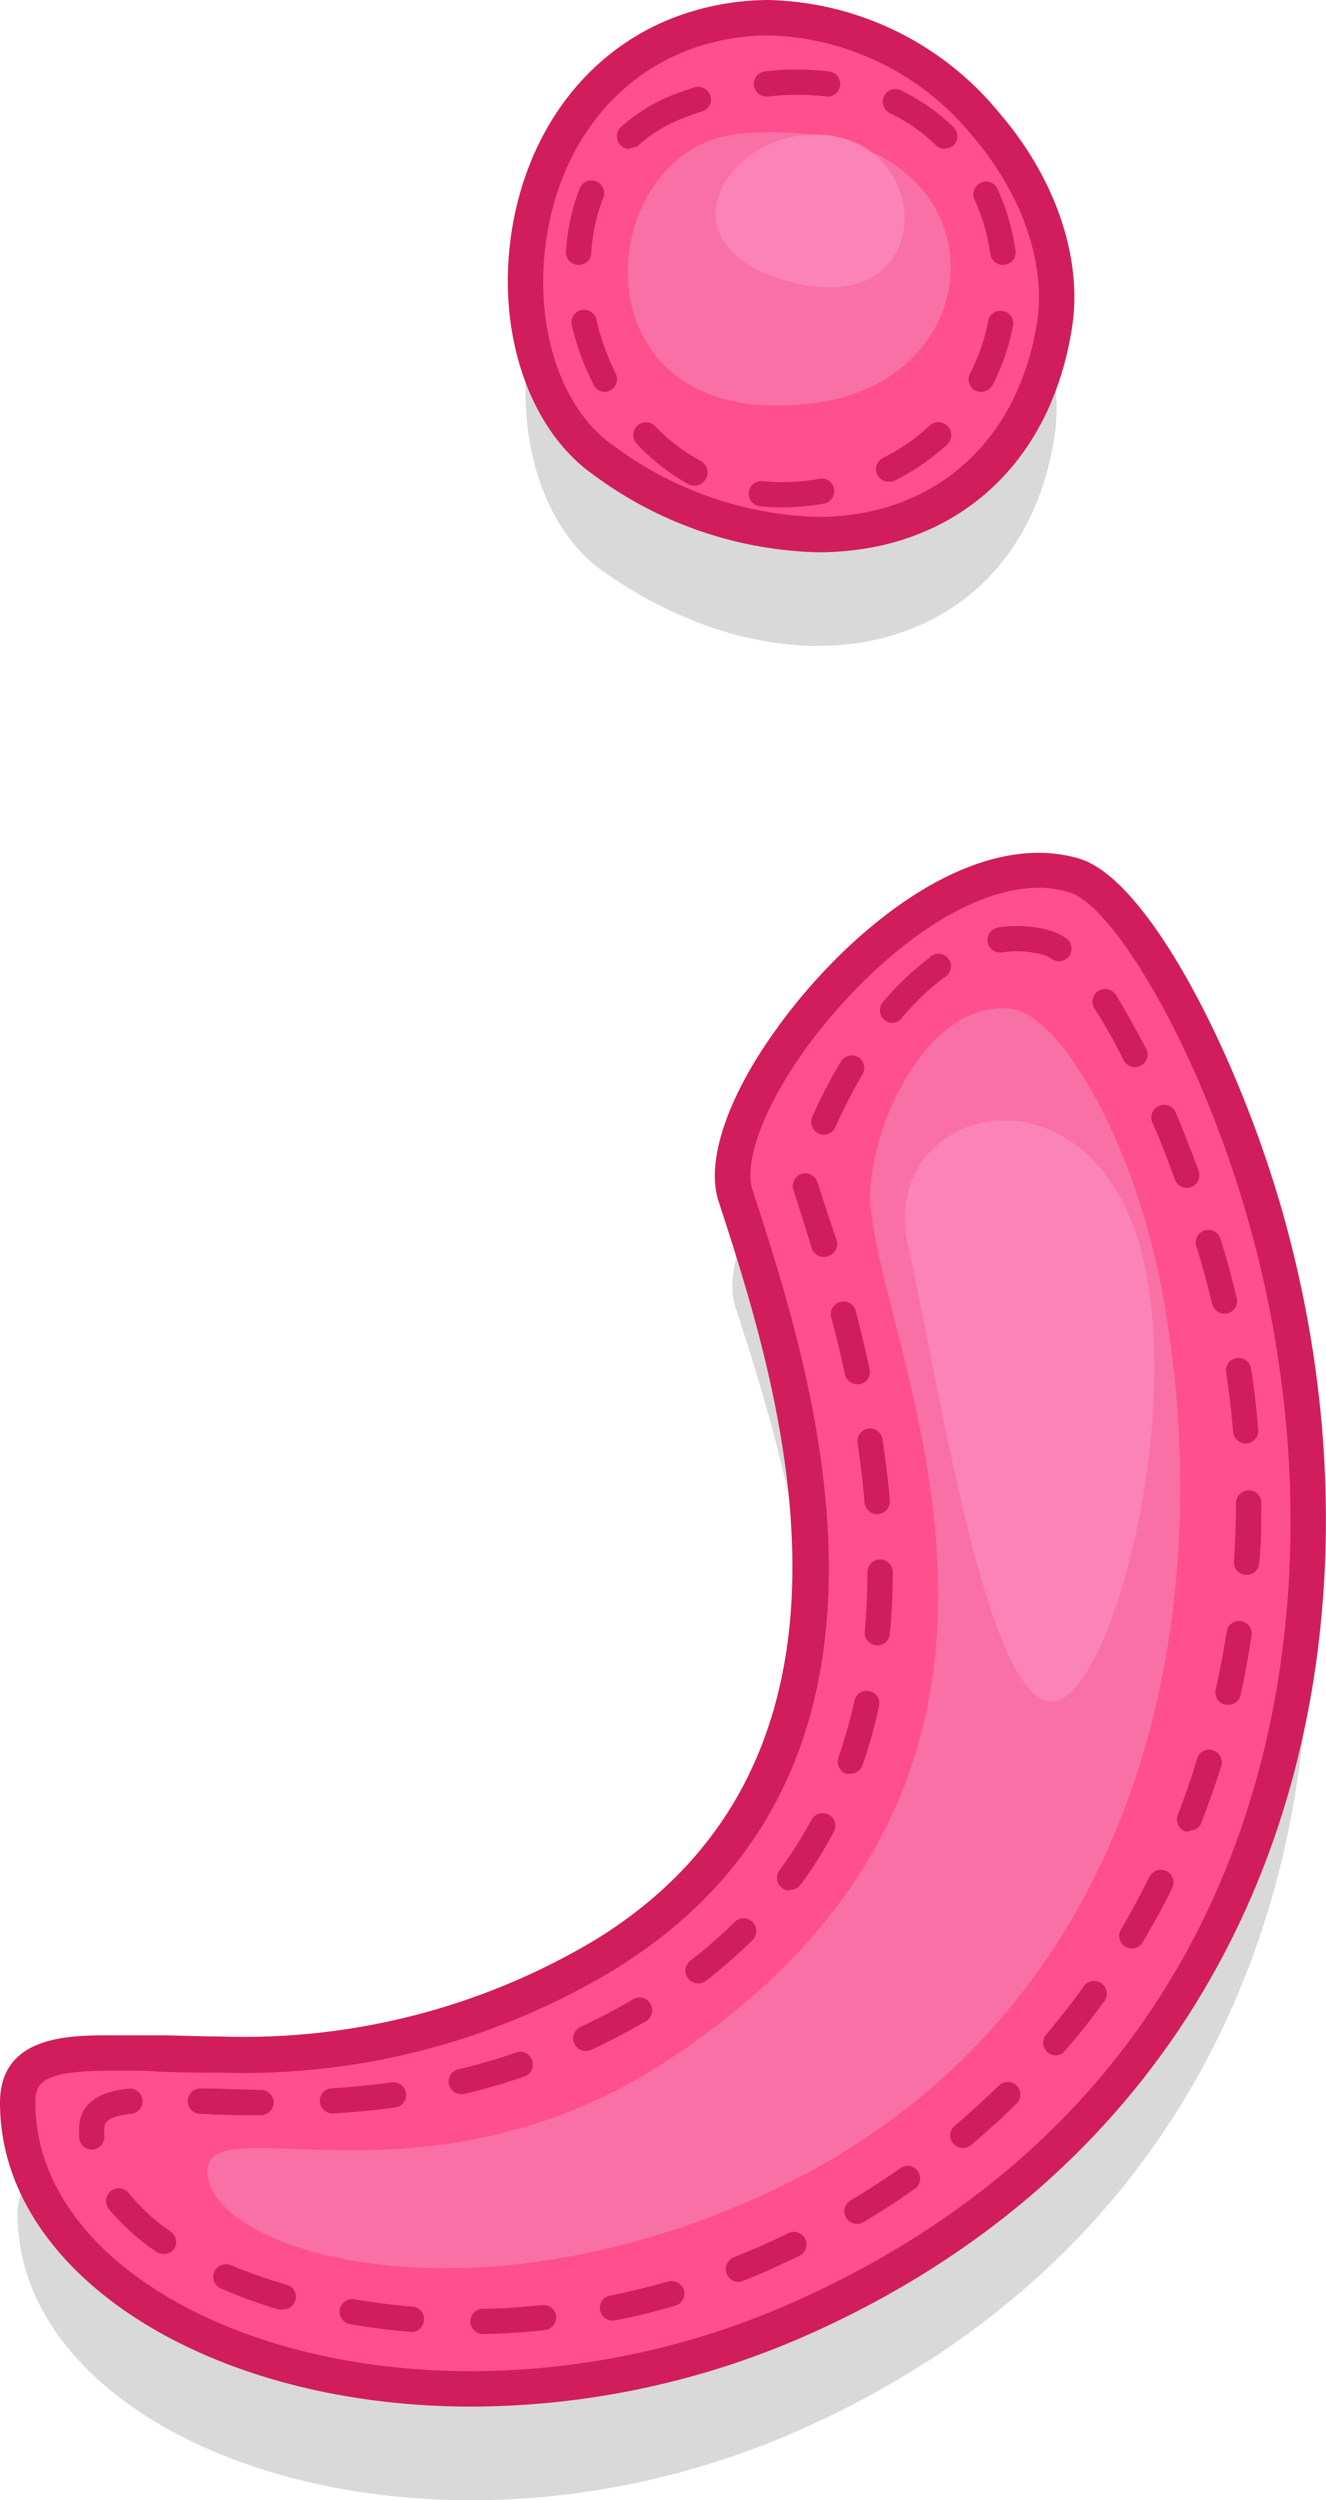 <svg xmlns="http://www.w3.org/2000/svg" viewBox="0 0 68.62 129.29"><defs><style>.cls-1{opacity:0.15;}.cls-2{fill:#ff4f8c;}.cls-3{fill:#d11d5b;}.cls-4{fill:#f970a5;}.cls-5{fill:#fc83b5;}</style></defs><title>char5Asset 13</title><g id="Layer_2" data-name="Layer 2"><g id="Layer_1-2" data-name="Layer 1"><path class="cls-1" d="M36.17,7.2c-10.44,3.07-11.34,17.87-4.93,22.37,10.1,7.08,21.62,4.12,23.33-7C55.8,14.56,46.32,4.21,36.17,7.2Z"/><path class="cls-1" d="M38.05,67.57c3.38,10.37,9.21,29.45-6.76,39.27S.91,108.27.91,114.5c0,12.09,21.27,19.7,40.52,11.14,24.31-10.8,30.05-35.55,24.12-56.76C63.27,60.71,58.69,52,55.61,51,47.87,48.63,36.46,62.65,38.05,67.57Z"/><path class="cls-2" d="M36.17,1.44C25.73,4.51,24.83,19.31,31.24,23.81c10.1,7.08,21.62,4.12,23.33-7C55.8,8.8,46.32-1.54,36.17,1.44Z"/><path class="cls-3" d="M42.32,28.56h0a20.36,20.36,0,0,1-11.6-4c-3.38-2.37-5.08-7.48-4.22-12.73C27.42,6.24,30.94,2,35.91.56A13.84,13.84,0,0,1,39.79,0,15.91,15.91,0,0,1,51.73,5.86c2.9,3.37,4.3,7.5,3.75,11.06C54.37,24.1,49.33,28.56,42.32,28.56ZM39.79,1.83a12.16,12.16,0,0,0-3.37.49c-4.28,1.26-7.31,4.93-8.11,9.81-.75,4.56.64,9,3.46,10.93a18.55,18.55,0,0,0,10.55,3.67h0c6,0,10.39-3.87,11.35-10.09.47-3-.78-6.62-3.33-9.59A14.1,14.1,0,0,0,39.79,1.83Z"/><path class="cls-4" d="M38.31,6.91c-7.77.66-9,15.75,4,13.91C52.14,19.42,52,5.74,38.31,6.91Z"/><path class="cls-3" d="M40.49,26.24a11.12,11.12,0,0,1-1.16-.06.65.65,0,0,1-.58-.72.65.65,0,0,1,.72-.58,10.39,10.39,0,0,0,2.93-.12.64.64,0,0,1,.76.52.65.65,0,0,1-.52.76A12.29,12.29,0,0,1,40.49,26.24Zm-4.57-1.13a.63.63,0,0,1-.3-.07A11.12,11.12,0,0,1,33,23a.66.66,0,1,1,.94-.92,9.53,9.53,0,0,0,2.33,1.76.66.66,0,0,1,.27.89A.65.65,0,0,1,35.92,25.11ZM46,24.91a.65.65,0,0,1-.29-1.24A10.24,10.24,0,0,0,48.12,22,.65.65,0,1,1,49,23a11.89,11.89,0,0,1-2.73,1.87A.79.79,0,0,1,46,24.91ZM31.31,20.27a.64.64,0,0,1-.58-.36,13.58,13.58,0,0,1-1.14-3.08.65.65,0,0,1,1.27-.31,12.46,12.46,0,0,0,1,2.79.66.66,0,0,1-.28.88A.67.67,0,0,1,31.31,20.27Zm19.47,0a.63.63,0,0,1-.3-.07.66.66,0,0,1-.28-.89,9.87,9.87,0,0,0,.95-2.77.66.66,0,0,1,1.29.24,11.45,11.45,0,0,1-1.08,3.14A.67.67,0,0,1,50.78,20.26ZM29.9,13.7h0a.65.65,0,0,1-.61-.69A10.7,10.7,0,0,1,30,9.75a.65.65,0,0,1,.85-.37.66.66,0,0,1,.37.85,9,9,0,0,0-.62,2.85A.66.66,0,0,1,29.9,13.7Zm22,0a.66.66,0,0,1-.65-.56,10.13,10.13,0,0,0-.82-2.83.65.65,0,0,1,.33-.86.64.64,0,0,1,.86.32,11.54,11.54,0,0,1,.93,3.18.65.65,0,0,1-.56.74Zm-3-6a.65.65,0,0,1-.46-.18,8.86,8.86,0,0,0-2.39-1.67.65.65,0,0,1-.3-.87.64.64,0,0,1,.87-.31,10.4,10.4,0,0,1,2.73,1.91.66.66,0,0,1,0,.93A.65.65,0,0,1,48.93,7.67Zm-16.32,0a.64.64,0,0,1-.49-.22.65.65,0,0,1,.05-.92,8.94,8.94,0,0,1,2.89-1.73c.3-.11.6-.22.9-.31a.66.66,0,0,1,.83.42.65.65,0,0,1-.42.82c-.29.09-.57.19-.86.3a7.49,7.49,0,0,0-2.46,1.47A.7.7,0,0,1,32.61,7.65Zm7.12-2.71a.65.65,0,0,1-.08-1.3,14.45,14.45,0,0,1,3.28,0,.65.65,0,1,1-.14,1.3,13,13,0,0,0-3,0Z"/><path class="cls-2" d="M38.05,61.81c3.38,10.37,9.21,29.45-6.76,39.27S.91,102.51.91,108.74c0,12.09,21.27,19.7,40.52,11.14,24.31-10.8,30.05-35.55,24.12-56.76-2.28-8.17-6.86-16.9-9.94-17.85C47.87,42.88,36.46,56.9,38.05,61.81Z"/><path class="cls-3" d="M24.39,124.45h0C10.71,124.45,0,117.55,0,108.74c0-3.49,3.59-3.49,5.74-3.49.73,0,1.54,0,2.41,0,1,0,2.09.06,3.25.06a35.42,35.42,0,0,0,19.41-5c15.68-9.64,9.39-28.93,6.37-38.21-.67-2.07.48-5.44,3.08-9,3-4.15,8.35-9,13.5-9a7.39,7.39,0,0,1,2.12.31c3.64,1.13,8.31,10.47,10.55,18.48,3.15,11.28,2.89,22.94-.74,32.85-4.12,11.24-12.38,19.89-23.89,25A43.22,43.22,0,0,1,24.39,124.45ZM5.74,107.08c-3.64,0-3.91.66-3.91,1.66,0,7.78,9.91,13.88,22.56,13.88h0a41.32,41.32,0,0,0,16.67-3.57c25.72-11.43,28.79-37.14,23.61-55.68-2.51-9-7-16.51-9.33-17.23a5.44,5.44,0,0,0-1.58-.23c-4.18,0-9,4.14-12,8.23-2.19,3-3.29,5.92-2.82,7.39,3.17,9.72,9.75,29.94-7.16,40.33a37.1,37.1,0,0,1-20.36,5.32c-1.19,0-2.31,0-3.3-.06S6.46,107.08,5.74,107.08Z"/><path class="cls-3" d="M25,120.7a.66.66,0,0,1-.66-.65.66.66,0,0,1,.64-.66c1,0,2.06-.09,3.08-.19a.65.65,0,0,1,.72.58.67.67,0,0,1-.59.72c-1,.11-2.12.18-3.18.2Zm-3.66-.11h-.05c-1.07-.09-2.14-.22-3.17-.4a.65.65,0,1,1,.22-1.29c1,.17,2,.3,3.05.38a.66.66,0,0,1-.05,1.31ZM31.7,120a.65.65,0,0,1-.12-1.29c1-.2,2-.45,3-.73a.66.66,0,0,1,.81.44.65.65,0,0,1-.45.81c-1,.3-2,.55-3.1.76Zm-17.08-.57-.19,0a25.51,25.51,0,0,1-3-1.09.65.65,0,0,1,.52-1.2,25.46,25.46,0,0,0,2.87,1,.65.65,0,0,1-.18,1.28ZM38.21,118a.66.66,0,0,1-.24-1.27c.45-.18.91-.37,1.36-.57s1-.44,1.46-.68a.66.66,0,0,1,.88.3.67.67,0,0,1-.3.88l-1.51.7c-.47.21-.94.4-1.41.59A.69.69,0,0,1,38.21,118ZM8.46,116.56a.7.7,0,0,1-.37-.11,12.18,12.18,0,0,1-2.46-2.22.66.66,0,0,1,.1-.92.65.65,0,0,1,.92.09,10.56,10.56,0,0,0,2.18,2,.65.65,0,0,1,.17.91A.66.66,0,0,1,8.46,116.56ZM44.3,115A.65.65,0,0,1,44,113.8c.89-.53,1.76-1.09,2.59-1.68a.65.65,0,1,1,.75,1.07c-.86.61-1.76,1.19-2.67,1.73A.66.66,0,0,1,44.3,115ZM4.76,111.16a.65.65,0,0,1-.66-.63v-.18a3.24,3.24,0,0,1,0-.44c.14-1.65,2-1.84,2.55-1.9a.65.65,0,0,1,.72.58.65.65,0,0,1-.58.72c-1.34.14-1.37.52-1.39.72s0,.21,0,.32v.13a.66.66,0,0,1-.63.68Zm45.07-.08a.65.65,0,0,1-.42-1.15c.78-.67,1.55-1.37,2.28-2.08a.65.65,0,0,1,.92.93c-.75.74-1.55,1.46-2.36,2.15A.66.66,0,0,1,49.83,111.08Zm-36.29-1.7h0c-1.07,0-2.07,0-3-.07h-.19a.64.64,0,0,1-.63-.67.65.65,0,0,1,.67-.64h.2c.88,0,1.87.06,2.92.07a.66.66,0,0,1,.65.66A.66.66,0,0,1,13.54,109.38Zm3.66-.09a.65.65,0,0,1,0-1.3c1.05-.07,2.08-.17,3.07-.31a.66.66,0,0,1,.74.56.65.65,0,0,1-.56.74c-1,.14-2.09.24-3.17.31Zm6.71-1a.65.65,0,0,1-.15-1.29c1-.24,2-.53,2.95-.86a.64.64,0,0,1,.83.41.65.65,0,0,1-.4.83c-1,.34-2,.64-3.07.89Zm30.73-2a.61.61,0,0,1-.42-.16.65.65,0,0,1-.08-.92c.66-.78,1.3-1.6,1.9-2.43a.66.66,0,1,1,1.06.77c-.62.85-1.28,1.7-2,2.51A.67.67,0,0,1,54.64,106.29Zm-24.32-.23a.65.65,0,0,1-.59-.37.64.64,0,0,1,.31-.87c.77-.36,1.54-.76,2.29-1.18l.43-.25a.65.65,0,0,1,.9.23.66.66,0,0,1-.23.9l-.46.26c-.78.44-1.57.85-2.37,1.22A.71.71,0,0,1,30.32,106.06Zm5.81-3.5a.64.64,0,0,1-.52-.25.65.65,0,0,1,.12-.92,26.12,26.12,0,0,0,2.29-2,.66.66,0,0,1,.93,0,.67.67,0,0,1,0,.93,29.13,29.13,0,0,1-2.42,2.12A.66.66,0,0,1,36.13,102.56Zm22.45-1.8a.65.65,0,0,1-.56-1c.52-.88,1-1.79,1.47-2.71a.65.65,0,1,1,1.17.58c-.47,1-1,1.89-1.52,2.8A.66.66,0,0,1,58.58,100.76Zm-17.72-3a.66.66,0,0,1-.38-.12.67.67,0,0,1-.15-.92A20.72,20.72,0,0,0,42,94.1a.66.66,0,0,1,.89-.26.65.65,0,0,1,.26.88,21.93,21.93,0,0,1-1.71,2.73A.65.65,0,0,1,40.86,97.72Zm20.7-3.06a.69.69,0,0,1-.24,0,.66.66,0,0,1-.37-.85c.38-1,.72-1.93,1-2.91a.64.64,0,0,1,.82-.43.66.66,0,0,1,.43.82c-.32,1-.67,2-1.06,3A.66.66,0,0,1,61.56,94.66ZM44,91.72a.52.52,0,0,1-.21,0,.65.65,0,0,1-.4-.83,29.47,29.47,0,0,0,.83-2.94.64.64,0,0,1,.77-.5.65.65,0,0,1,.5.78,25.57,25.57,0,0,1-.87,3.09A.65.65,0,0,1,44,91.72Zm19.55-3.56-.14,0a.65.65,0,0,1-.5-.78c.23-1,.41-2,.57-3a.65.65,0,0,1,.74-.55.66.66,0,0,1,.55.75c-.16,1-.35,2.1-.58,3.13A.66.66,0,0,1,63.54,88.16ZM45.4,85.08h-.06a.65.65,0,0,1-.59-.71c.09-1,.14-2,.14-3.07a.67.67,0,0,1,.66-.66h0a.66.66,0,0,1,.65.66c0,1.09-.05,2.16-.15,3.19A.64.64,0,0,1,45.4,85.08Zm19.11-3.64h-.05a.64.64,0,0,1-.6-.69c.06-1,.1-2,.1-3a.67.67,0,0,1,.65-.68.63.63,0,0,1,.66.63c0,1.09,0,2.14-.11,3.18A.65.65,0,0,1,64.51,81.44ZM45.39,78.3a.66.66,0,0,1-.65-.6c-.08-1-.21-2-.36-3.08a.65.65,0,0,1,1.29-.19c.16,1.07.29,2.13.38,3.16a.65.65,0,0,1-.6.7Zm19.07-3.66a.65.65,0,0,1-.65-.6c-.08-1-.2-2.06-.36-3.07a.65.65,0,0,1,.55-.74.64.64,0,0,1,.74.54c.16,1,.29,2.11.37,3.17a.65.65,0,0,1-.59.7Zm-20.1-3.06a.66.66,0,0,1-.64-.52c-.21-1-.45-2-.72-3a.66.66,0,0,1,1.27-.33c.27,1.05.52,2.08.73,3.08a.64.64,0,0,1-.5.77Zm19-3.65a.65.65,0,0,1-.63-.5c-.14-.57-.28-1.13-.44-1.69s-.24-.86-.38-1.3a.65.65,0,0,1,1.25-.38q.21.68.39,1.32c.16.58.31,1.17.45,1.75a.66.66,0,0,1-.49.79ZM42.63,65a.66.66,0,0,1-.63-.47c-.33-1.1-.66-2.1-.94-3a.64.64,0,0,1,.41-.82.66.66,0,0,1,.83.42c.29.88.61,1.89,1,3a.66.66,0,0,1-.43.82A.63.63,0,0,1,42.63,65Zm18.78-3.58A.65.65,0,0,1,60.8,61c-.36-1-.74-2-1.14-2.89a.66.66,0,1,1,1.21-.51c.4.95.79,1.95,1.16,2.95a.66.66,0,0,1-.39.84A.62.62,0,0,1,61.41,61.43ZM42.63,58.68a.58.58,0,0,1-.26-.06.66.66,0,0,1-.34-.86,26.77,26.77,0,0,1,1.48-2.86.66.66,0,0,1,.9-.23.65.65,0,0,1,.22.9,25,25,0,0,0-1.4,2.72A.67.67,0,0,1,42.63,58.68Zm16.1-3.5a.66.66,0,0,1-.58-.35,28.55,28.55,0,0,0-1.51-2.68.65.65,0,0,1,.19-.9.66.66,0,0,1,.91.19c.51.8,1,1.74,1.58,2.8a.65.65,0,0,1-.29.87A.66.66,0,0,1,58.73,55.18ZM46.19,52.9a.66.66,0,0,1-.5-1.08,15,15,0,0,1,2.37-2.26.65.65,0,1,1,.78,1,13.25,13.25,0,0,0-2.15,2.06A.67.67,0,0,1,46.19,52.9Zm8.61-3.19a.69.69,0,0,1-.36-.11,1.55,1.55,0,0,0-.45-.22,5.11,5.11,0,0,0-2.13-.13.66.66,0,0,1-.75-.54.66.66,0,0,1,.55-.75,6.38,6.38,0,0,1,2.68.16,3.21,3.21,0,0,1,.82.39.66.66,0,0,1,.19.9A.68.68,0,0,1,54.8,49.71Z"/><path class="cls-4" d="M45.06,62.55c1,8.67,11.76,29.24-10.38,43.91-12.5,8.29-23.93,2.39-23.95,5.83,0,4,13,8.22,28.39,1.38C58.57,105,63.24,84.72,60.25,67.36c-1.4-8.13-5.39-15-8-15.2C47.7,51.73,44.67,59.06,45.06,62.55Z"/><path class="cls-5" d="M47,64.47c1.58,6.93,3.9,22.68,7.18,23.5s7.76-16.58,4.33-24.92S45.41,57.58,47,64.47Z"/><path class="cls-5" d="M43.25,7.06c-5.17-1-9.73,5.55-2.37,7.51S48.42,8.06,43.25,7.06Z"/></g></g></svg>